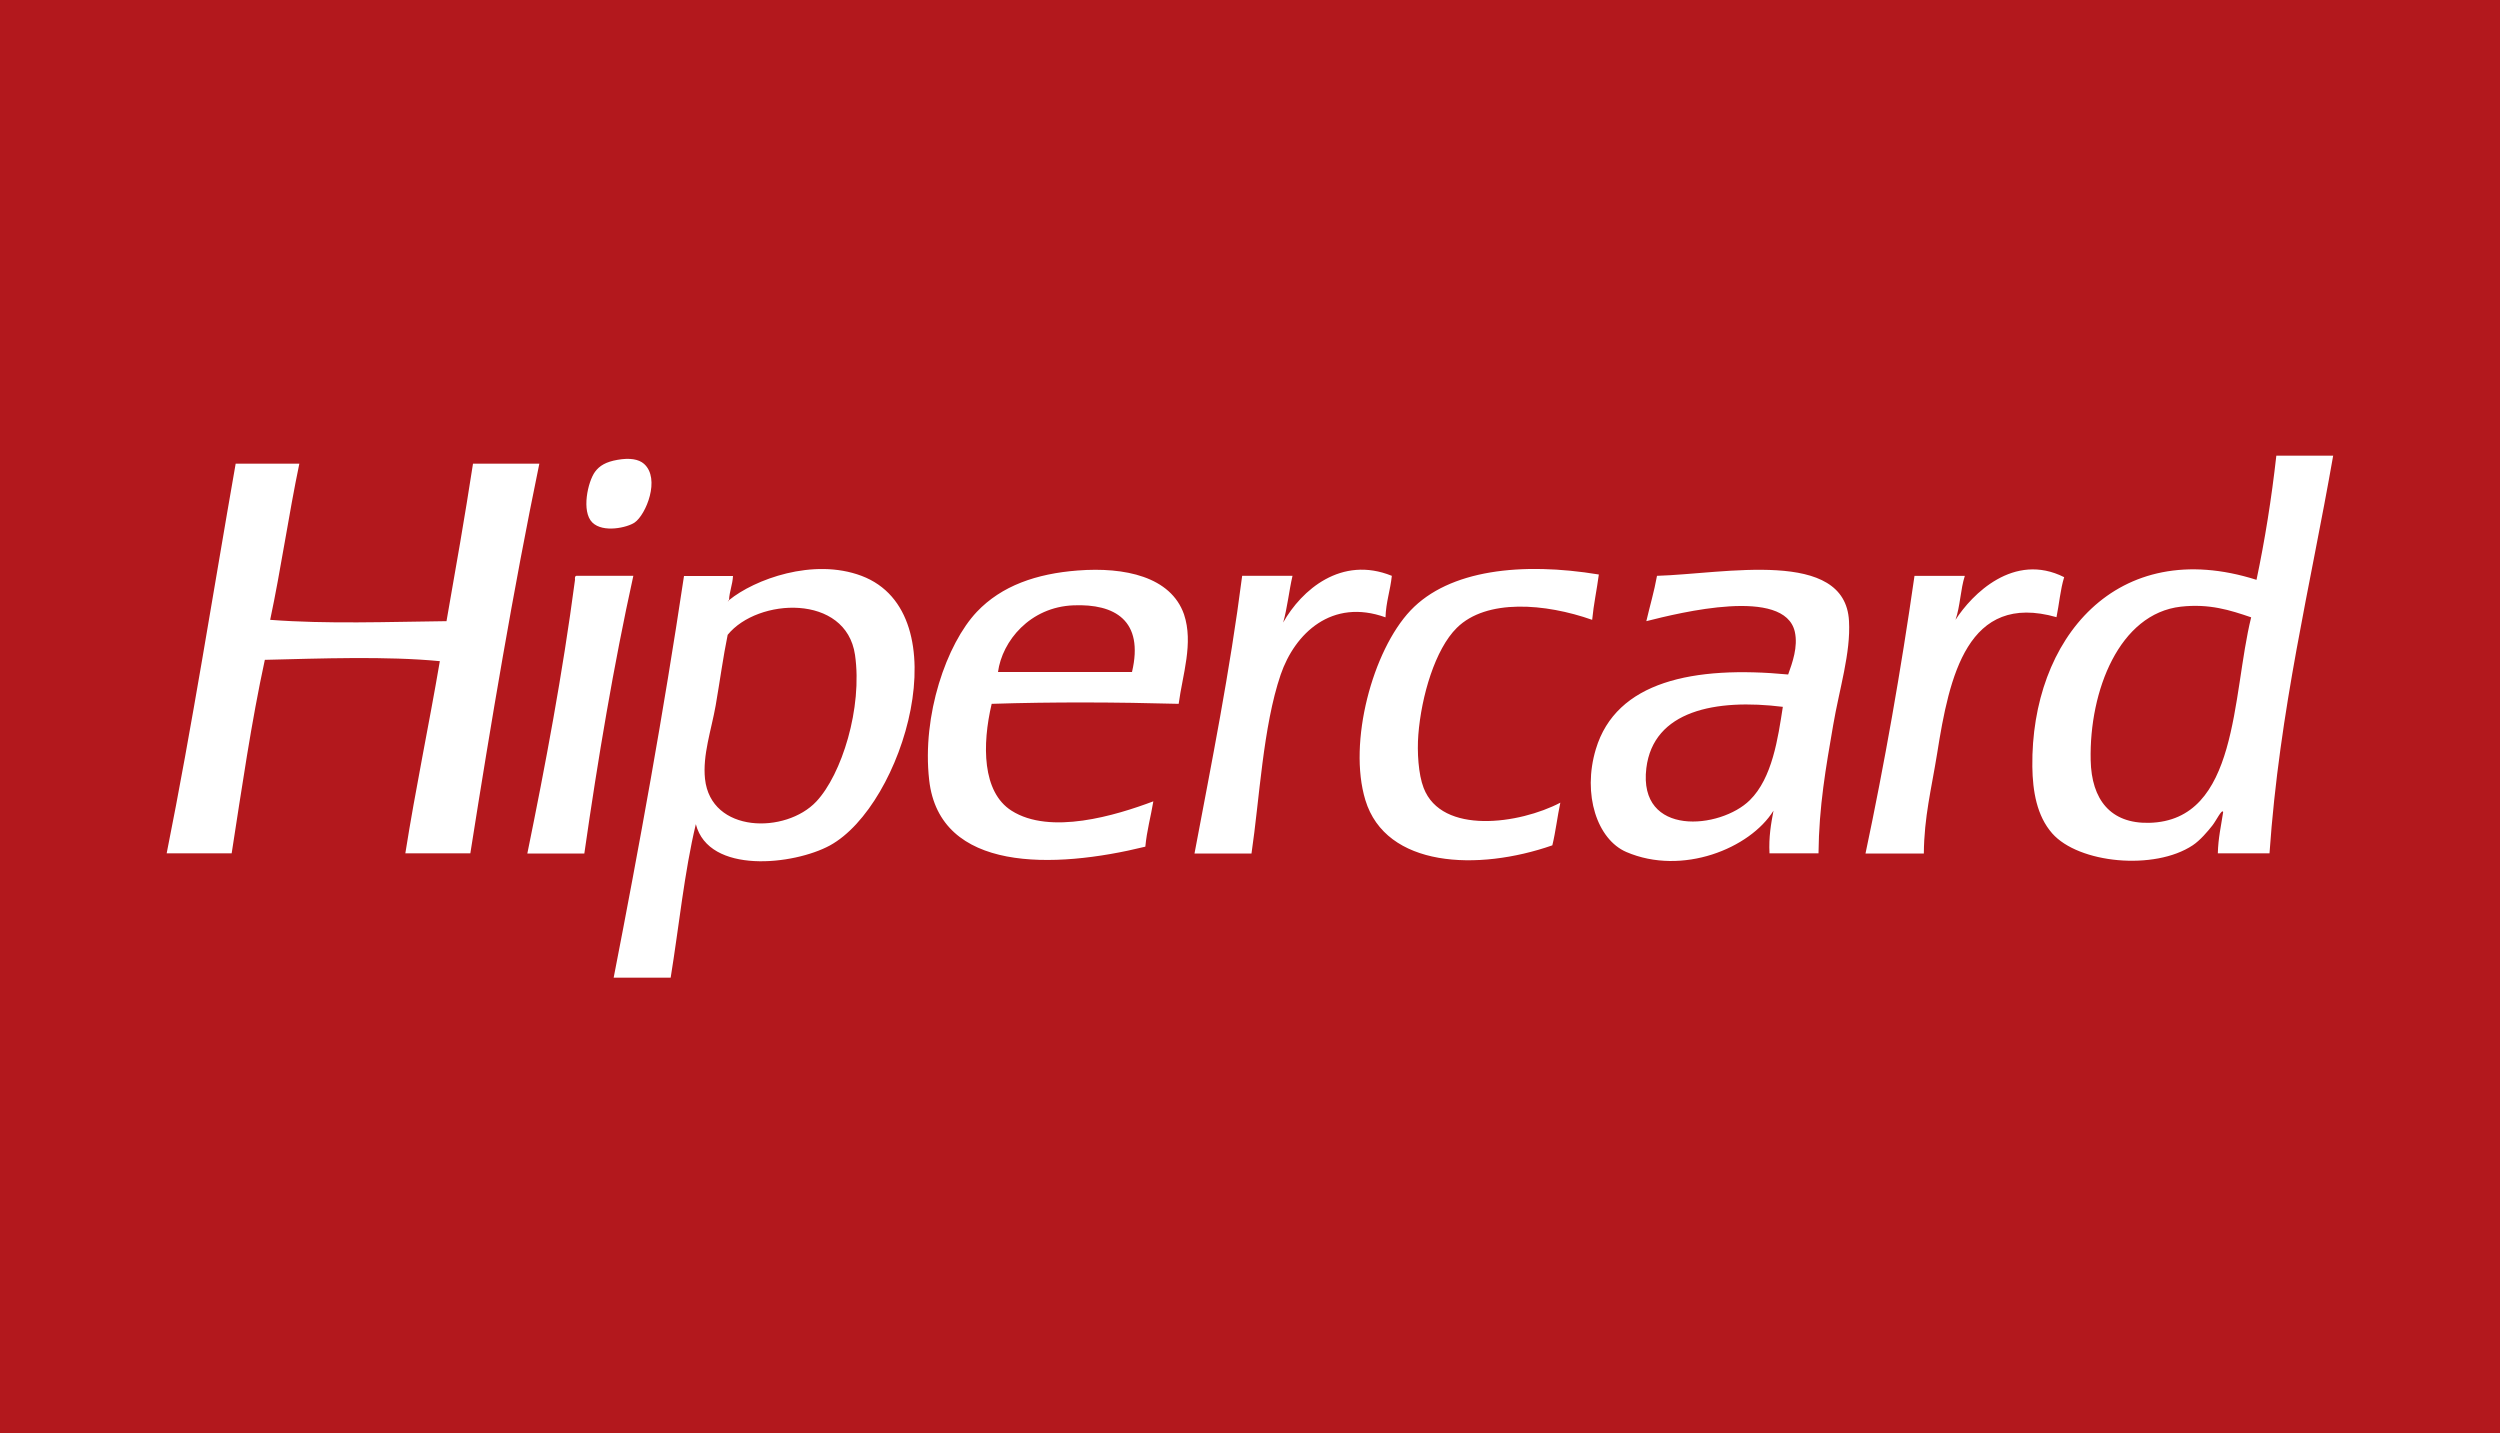 <?xml version="1.0" encoding="utf-8"?>
<!-- Generator: Adobe Illustrator 24.0.2, SVG Export Plug-In . SVG Version: 6.00 Build 0)  -->
<svg version="1.1" id="Camada_1" xmlns="http://www.w3.org/2000/svg" xmlns:xlink="http://www.w3.org/1999/xlink" x="0px" y="0px"
	 viewBox="0 0 150 86" style="enable-background:new 0 0 150 86;" xml:space="preserve">
<style type="text/css">
	.st0{fill:#B3181D;}
	.st1{fill-rule:evenodd;clip-rule:evenodd;fill:#FFFFFF;}
</style>
<rect class="st0" width="150" height="86"/>
<path id="hipercard" class="st1" d="M38.08,31.35c0.68-0.47,1.56-2.63,0.56-3.52c-0.32-0.28-0.85-0.37-1.59-0.24
	c-0.69,0.12-1.08,0.35-1.35,0.72c-0.43,0.59-0.83,2.38-0.16,3.04C36.19,31.99,37.65,31.65,38.08,31.35z M28.38,27.82
	c-0.49,3.19-1.04,6.32-1.59,9.45c-3.54,0.04-7.16,0.18-10.58-0.08c0.65-3.06,1.11-6.3,1.75-9.37h-3.82
	c-1.37,7.81-2.61,15.74-4.14,23.38h3.9c0.61-3.92,1.18-7.88,1.99-11.61c3.32-0.08,7.31-0.23,10.5,0.08
	c-0.66,3.87-1.45,7.61-2.07,11.53h3.9c1.25-7.92,2.57-15.78,4.14-23.38H28.38z M83.51,34.55c-3.03-1.23-5.42,0.85-6.52,2.8
	c0.25-0.87,0.35-1.89,0.56-2.8h-3.02c-0.74,5.77-1.83,11.19-2.86,16.66h3.42c0.48-3.25,0.69-7.62,1.75-10.73
	c0.85-2.48,3.07-4.6,6.29-3.44C83.16,36.12,83.42,35.42,83.51,34.55z M85.42,47.28c-0.32-0.82-0.4-2.17-0.32-3.2
	c0.18-2.31,1.01-5.13,2.31-6.41c1.78-1.76,5.31-1.47,8.12-0.48c0.09-0.95,0.28-1.8,0.4-2.72c-4.61-0.76-8.98-0.29-11.3,2.16
	c-2.27,2.4-3.76,7.91-2.71,11.37c1.23,4.06,6.75,4.28,11.22,2.72c0.2-0.82,0.3-1.72,0.48-2.56C91.18,49.44,86.51,50.11,85.42,47.28z
	 M123.85,34.63c-3.02-1.52-5.54,1.03-6.52,2.56c0.28-0.79,0.3-1.84,0.56-2.64h-3.02c-0.82,5.72-1.8,11.27-2.94,16.66h3.5
	c0.02-2.21,0.45-3.84,0.8-6.01c0.73-4.62,1.81-9.69,7.16-8.17C123.55,36.25,123.62,35.37,123.85,34.63z M34.58,34.55
	c-0.09,0.01-0.09,0.13-0.08,0.24c-0.75,5.67-1.77,11.08-2.86,16.42h3.42c0.82-5.71,1.76-11.3,2.94-16.66H34.58z M64.66,34.23
	c-2.47,0.19-4.56,0.91-6.05,2.48c-1.82,1.93-3.3,6.2-2.86,10.09c0.62,5.55,7.48,5.35,12.97,4c0.09-0.97,0.33-1.81,0.48-2.72
	c-2.26,0.85-6.19,2.04-8.51,0.56c-1.76-1.12-1.77-3.95-1.19-6.41c3.69-0.12,7.52-0.1,11.22,0c0.23-1.74,0.9-3.64,0.32-5.37
	C70.25,34.6,67.48,34.01,64.66,34.23z M67.92,40.32h-8.04c0.25-1.86,1.92-3.9,4.53-4C66.88,36.22,68.65,37.22,67.92,40.32z
	 M51.69,34.55c-2.9-1.09-6.42,0.21-7.95,1.46c0.01,0.05-0.04,0.06-0.08,0.07c0.03-0.02,0.05-0.04,0.08-0.07c0,0,0-0.01,0-0.01
	c0.03-0.53,0.21-0.91,0.24-1.44h-2.94c-1.23,8.21-2.68,16.2-4.22,24.1h3.42c0.5-3.08,0.82-6.33,1.51-9.21
	c0.78,3.03,5.88,2.45,8.04,1.28C54.22,48.31,57.65,36.8,51.69,34.55z M48.98,48.09c-1.83,1.95-6.33,1.92-6.68-1.36
	c-0.15-1.43,0.38-2.93,0.64-4.4c0.26-1.5,0.45-2.93,0.72-4.24c1.8-2.22,7.1-2.48,7.64,1.2C51.76,42.48,50.5,46.47,48.98,48.09z
	 M136.58,27.34c-0.29,2.59-0.69,5.08-1.19,7.45c-8.39-2.67-13.54,3.54-13.45,11.21c0.02,1.48,0.27,2.95,1.19,4
	c1.59,1.81,6.14,2.24,8.43,0.72c0.44-0.29,0.9-0.83,1.19-1.2c0.22-0.28,0.57-1.01,0.64-0.8c-0.12,0.81-0.3,1.57-0.32,2.48h3.1
	c0.6-8.63,2.45-16.01,3.82-23.86H136.58z M128.94,49.37c-2.3,0.05-3.45-1.38-3.5-3.76c-0.09-4.17,1.72-8.79,5.41-9.21
	c1.72-0.19,2.96,0.21,4.22,0.64C133.91,41.71,134.33,49.25,128.94,49.37z M99.42,34.55c-0.17,0.95-0.43,1.81-0.64,2.72
	c2.02-0.51,8.3-2.07,8.91,0.64c0.2,0.9-0.15,1.86-0.4,2.56c-5.68-0.54-10.32,0.41-11.54,4.48c-0.82,2.73,0.09,5.42,1.83,6.17
	c3.35,1.44,7.42-0.21,8.83-2.48c-0.15,0.79-0.29,1.58-0.24,2.56h2.94c0.03-2.84,0.44-5.13,0.88-7.69c0.37-2.17,1.06-4.33,0.95-6.25
	C110.71,32.88,103.47,34.43,99.42,34.55z M104.99,48.01c-1.76,1.74-6.71,2.23-6.21-1.92c0.42-3.45,4.15-4.18,8.19-3.68
	C106.68,44.29,106.34,46.68,104.99,48.01z"/>
</svg>
